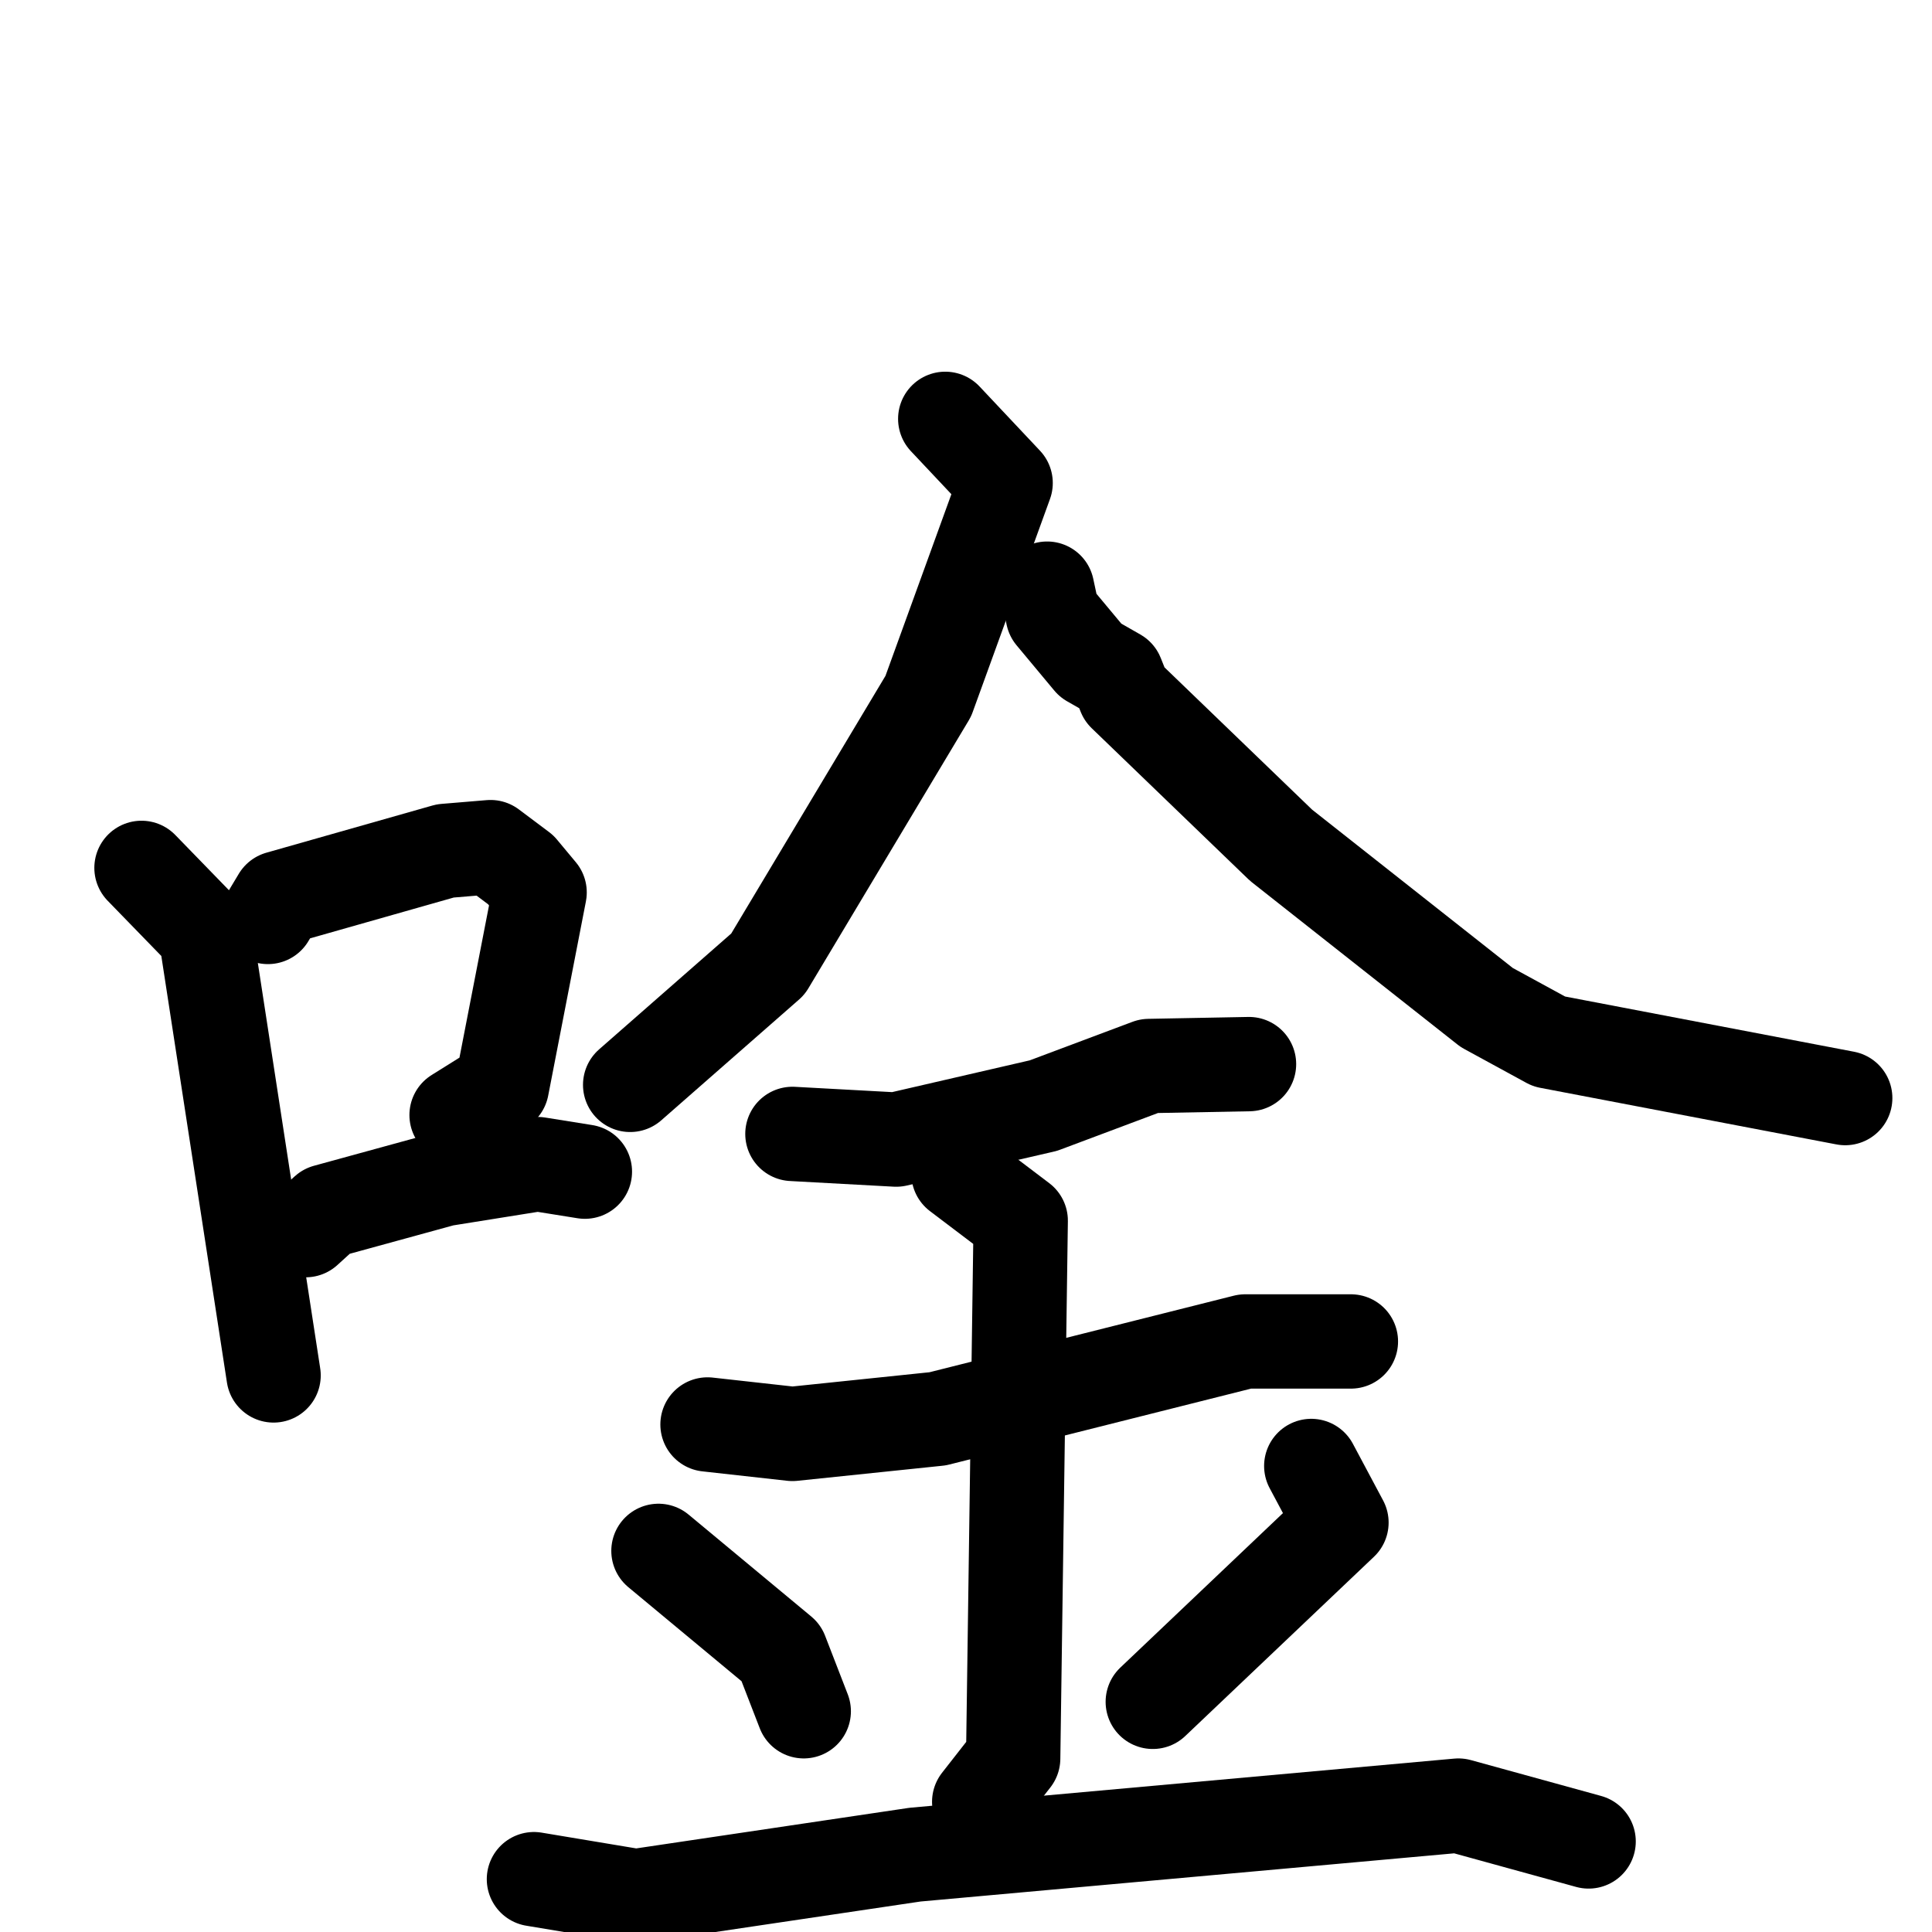 <svg xmlns="http://www.w3.org/2000/svg" viewBox="0 0 1024 1024">
  <g style="fill:none;stroke:#000000;stroke-width:50;stroke-linecap:round;stroke-linejoin:round;" transform="scale(1, 1) translate(0, 0)">
    <path d="M 75.0,460.0 L 109.0,495.0 L 145.0,729.0"/>
    <path d="M 142.0,486.0 L 148.0,476.0 L 236.0,451.0 L 260.0,449.0 L 276.0,461.0 L 286.0,473.0 L 266.0,576.0 L 242.0,591.0"/>
    <path d="M 162.0,652.0 L 173.0,642.0 L 235.0,625.0 L 285.0,617.0 L 310.0,621.0"/>
    <path d="M 501.0,222.0 L 533.0,256.0 L 492.0,369.0 L 407.0,511.0 L 334.0,575.0"/>
    <path d="M 555.0,312.0 L 558.0,326.0 L 578.0,350.0 L 592.0,358.0 L 596.0,368.0 L 679.0,448.0 L 788.0,534.0 L 821.0,552.0 L 978.0,582.0"/>
    <path d="M 420.0,601.0 L 475.0,604.0 L 553.0,586.0 L 609.0,565.0 L 662.0,564.0"/>
    <path d="M 375.0,755.0 L 420.0,760.0 L 497.0,752.0 L 660.0,711.0 L 716.0,711.0"/>
    <path d="M 508.0,622.0 L 541.0,647.0 L 537.0,932.0 L 519.0,955.0"/>
    <path d="M 349.0,822.0 L 414.0,876.0 L 426.0,907.0"/>
    <path d="M 695.0,777.0 L 711.0,807.0 L 611.0,902.0"/>
    <path d="M 283.0,996.0 L 337.0,1005.0 L 485.0,983.0 L 773.0,957.0 L 842.0,976.0"/>
  </g>
</svg>
